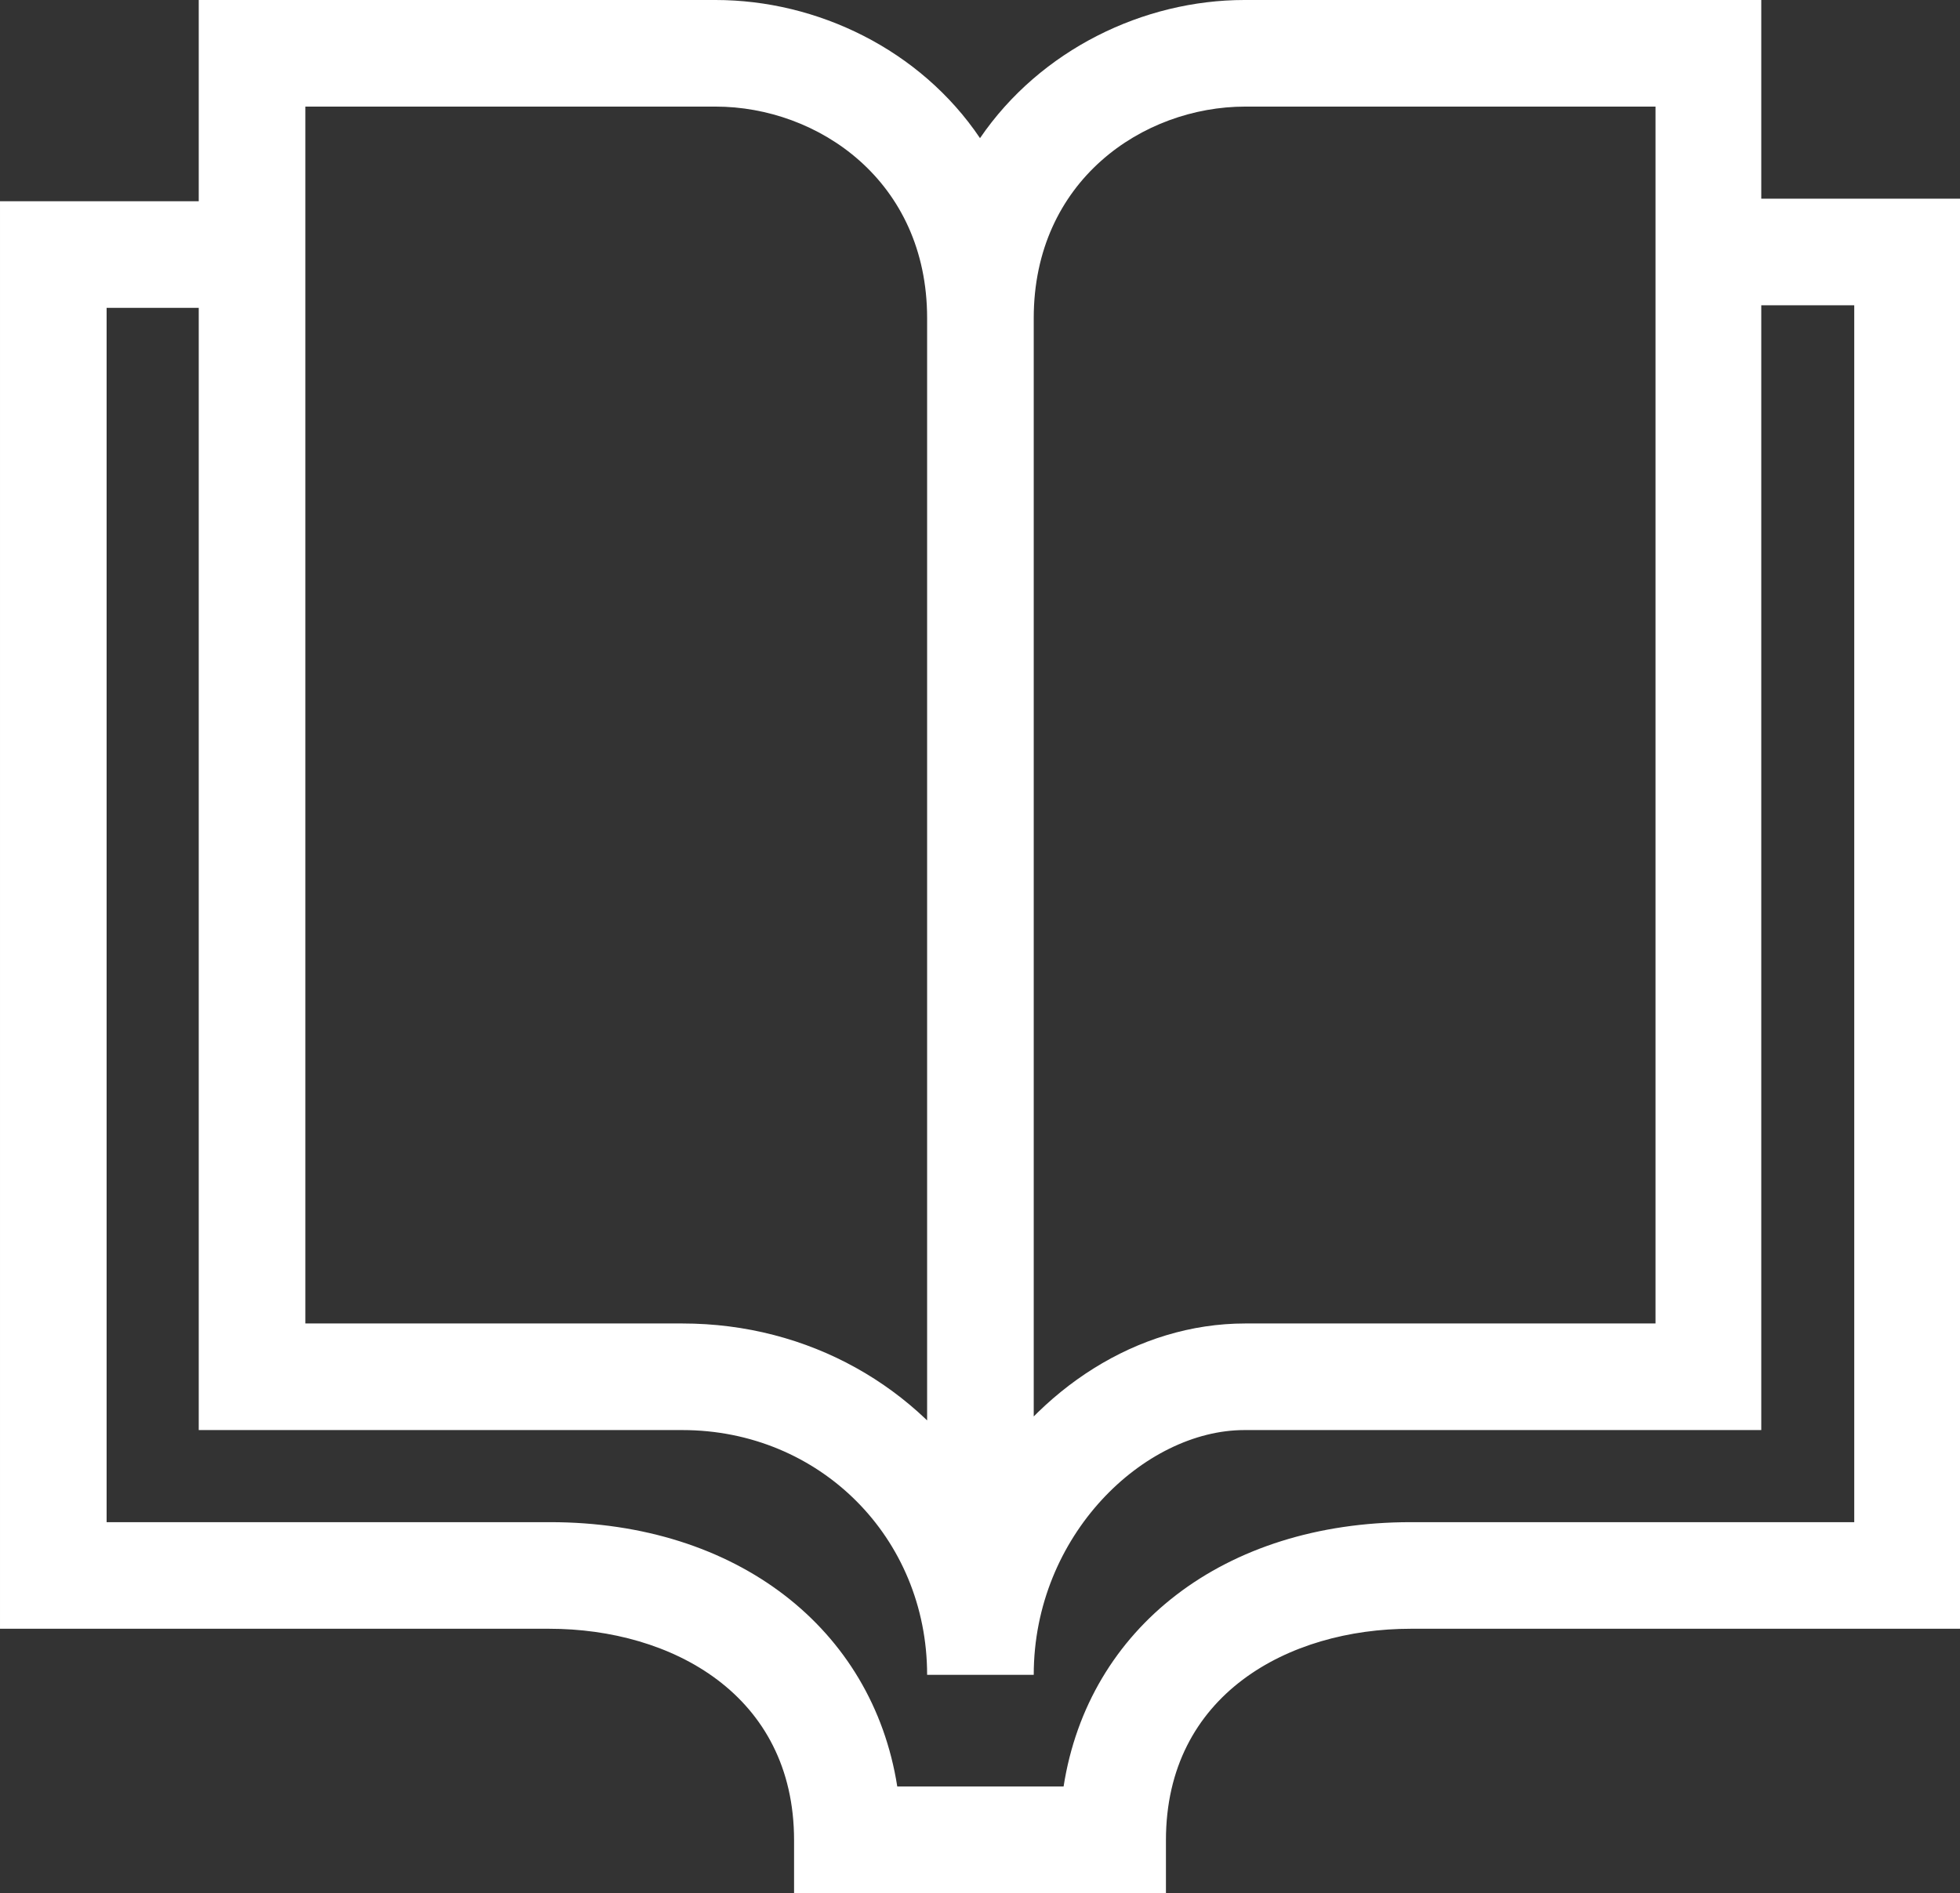 <svg xmlns="http://www.w3.org/2000/svg" viewBox="0 0 22.98 22.2" enable-background="new 0 0 22.98 22.2"><rect x="0" y="0" width="22.98" height="22.2" fill="#333333" stroke="none"/><path d="M12.12 19.64h-1.25c0-1.61-1.26-2.87-2.87-2.87h-5.67v-16.77h6.06c1.19 0 2.4.58 3.1 1.62.71-1.04 1.92-1.62 3.1-1.62h6.06v16.77h-6.06c-1.17 0-2.47 1.23-2.47 2.87zm-8.54-4.12h4.42c1.49 0 2.77.75 3.49 1.9.68-1.13 1.84-1.9 3.11-1.9h4.81v-14.27h-4.81c-1.2 0-2.48.87-2.48 2.48h-1.25c0-1.61-1.28-2.48-2.48-2.48h-4.81v14.27zm10.09 6.68h-4.36v-.62c0-1.71-1.44-2.48-2.87-2.48h-6.44v-16.74h2.95v1.25h-1.7v14.24h5.2c2.19 0 3.78 1.25 4.07 3.1h1.95c.29-1.86 1.88-3.1 4.07-3.1h5.2v-14.27h-1.7v-1.25h2.95v16.77h-6.45c-1.43 0-2.87.77-2.87 2.48v.62zm-2.8-18.47h1.25v15.91h-1.25z" fill="#fff"/></svg>